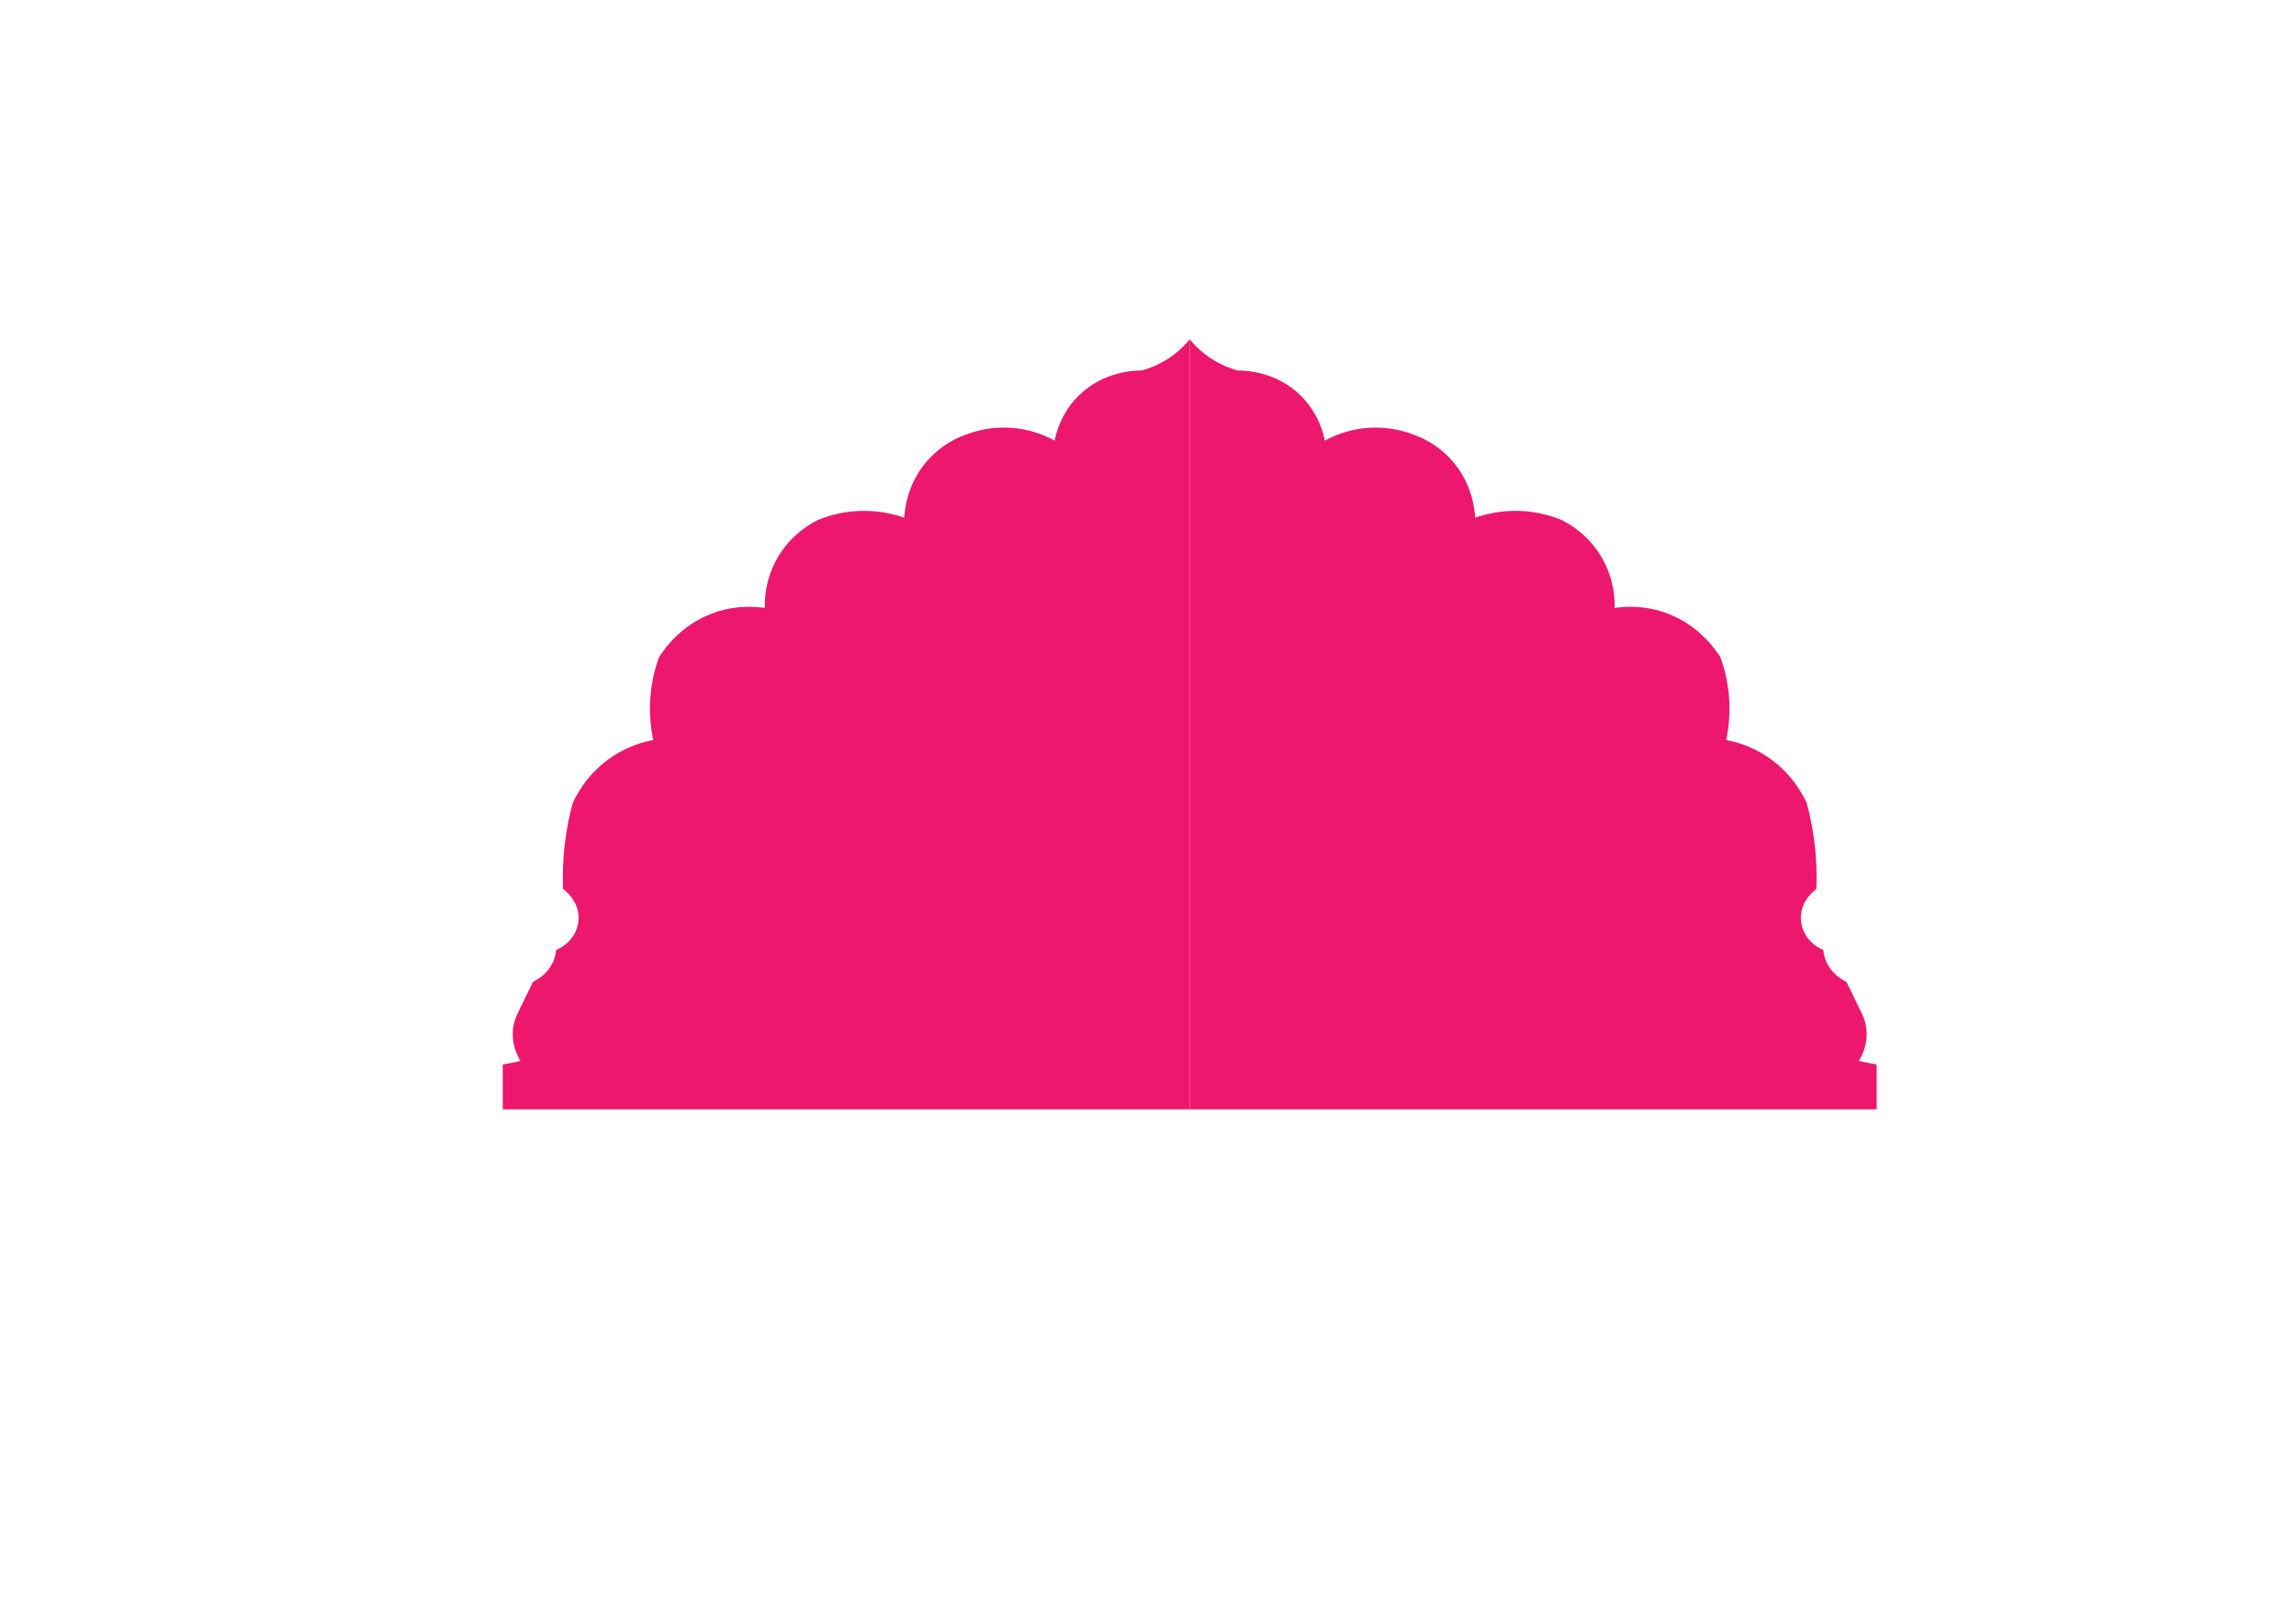 <?xml version="1.0" encoding="UTF-8"?>
<svg id="Layer_2" xmlns="http://www.w3.org/2000/svg" viewBox="0 0 841.89 595.28">
  <defs>
    <style>
      .cls-1 {
        fill: #ed176d;
      }
    </style>
  </defs>
  <path class="cls-1" d="M436.24,406.71V124.38c1.39,1.72,3.28,3.7,5.77,5.61,4.44,3.39,8.85,5.02,11.83,5.84,2.42-.01,14.01.18,23.16,9.26,6.29,6.24,8.17,13.43,8.78,16.46,3.01-1.65,7.64-3.69,13.59-4.47,10.76-1.42,19.21,2.13,22.78,3.9,2.82,1.41,6.92,3.95,10.64,8.31,6.87,8.06,7.92,17.08,8.14,20.51,3.45-1.21,9.15-2.74,16.28-2.49,6.74.23,12.06,1.96,15.37,3.32,2.84,1.41,10.22,5.55,15.13,14.44,4.15,7.52,4.42,14.59,4.34,17.82,3.72-.55,10.36-1,17.92,1.51,12.5,4.16,18.98,13.56,20.91,16.64,1.25,3.48,2.57,8.21,3.07,13.93.59,6.72-.16,12.37-1.01,16.34,3.56.67,9.02,2.16,14.69,5.85,8.89,5.77,13.13,13.55,14.83,17.18,1.12,4.13,2.15,8.91,2.82,14.26.82,6.5.94,12.35.74,17.32-.38.26-5.88,4.13-5.69,10.85.14,5.02,3.39,9.57,8.25,11.48,0,0,0,7.49,8.47,11.73,1.82,3.73,3.64,7.45,5.45,11.18.71,1.36,1.46,3.24,1.8,5.56.85,5.93-1.68,10.6-2.69,12.26l6.52,1.3v16.42h-251.88Z"/>
  <path class="cls-1" d="M436.24,406.71V124.38c-1.39,1.72-3.28,3.7-5.77,5.61-4.44,3.39-8.85,5.02-11.83,5.84-2.42-.01-14.01.18-23.16,9.26-6.29,6.24-8.17,13.43-8.78,16.46-3.01-1.65-7.64-3.69-13.59-4.47-10.76-1.42-19.21,2.13-22.78,3.9-2.82,1.41-6.92,3.95-10.64,8.31-6.87,8.06-7.92,17.08-8.14,20.51-3.45-1.21-9.15-2.74-16.28-2.49-6.74.23-12.06,1.96-15.37,3.32-2.84,1.41-10.22,5.55-15.13,14.44-4.15,7.52-4.42,14.59-4.34,17.82-3.72-.55-10.36-1-17.92,1.51-12.5,4.16-18.98,13.56-20.91,16.64-1.25,3.48-2.57,8.21-3.07,13.93-.59,6.72.16,12.37,1.01,16.34-3.56.67-9.02,2.16-14.69,5.85-8.89,5.77-13.13,13.55-14.83,17.18-1.12,4.13-2.15,8.91-2.82,14.26-.82,6.5-.94,12.35-.74,17.32.38.26,5.88,4.13,5.69,10.85-.14,5.02-3.39,9.57-8.25,11.48,0,0,0,7.49-8.47,11.73-1.82,3.73-3.64,7.45-5.45,11.18-.71,1.36-1.46,3.24-1.8,5.56-.85,5.93,1.68,10.6,2.69,12.26l-6.52,1.3v9.78s0,6.65,0,6.65h251.88Z"/>
</svg>